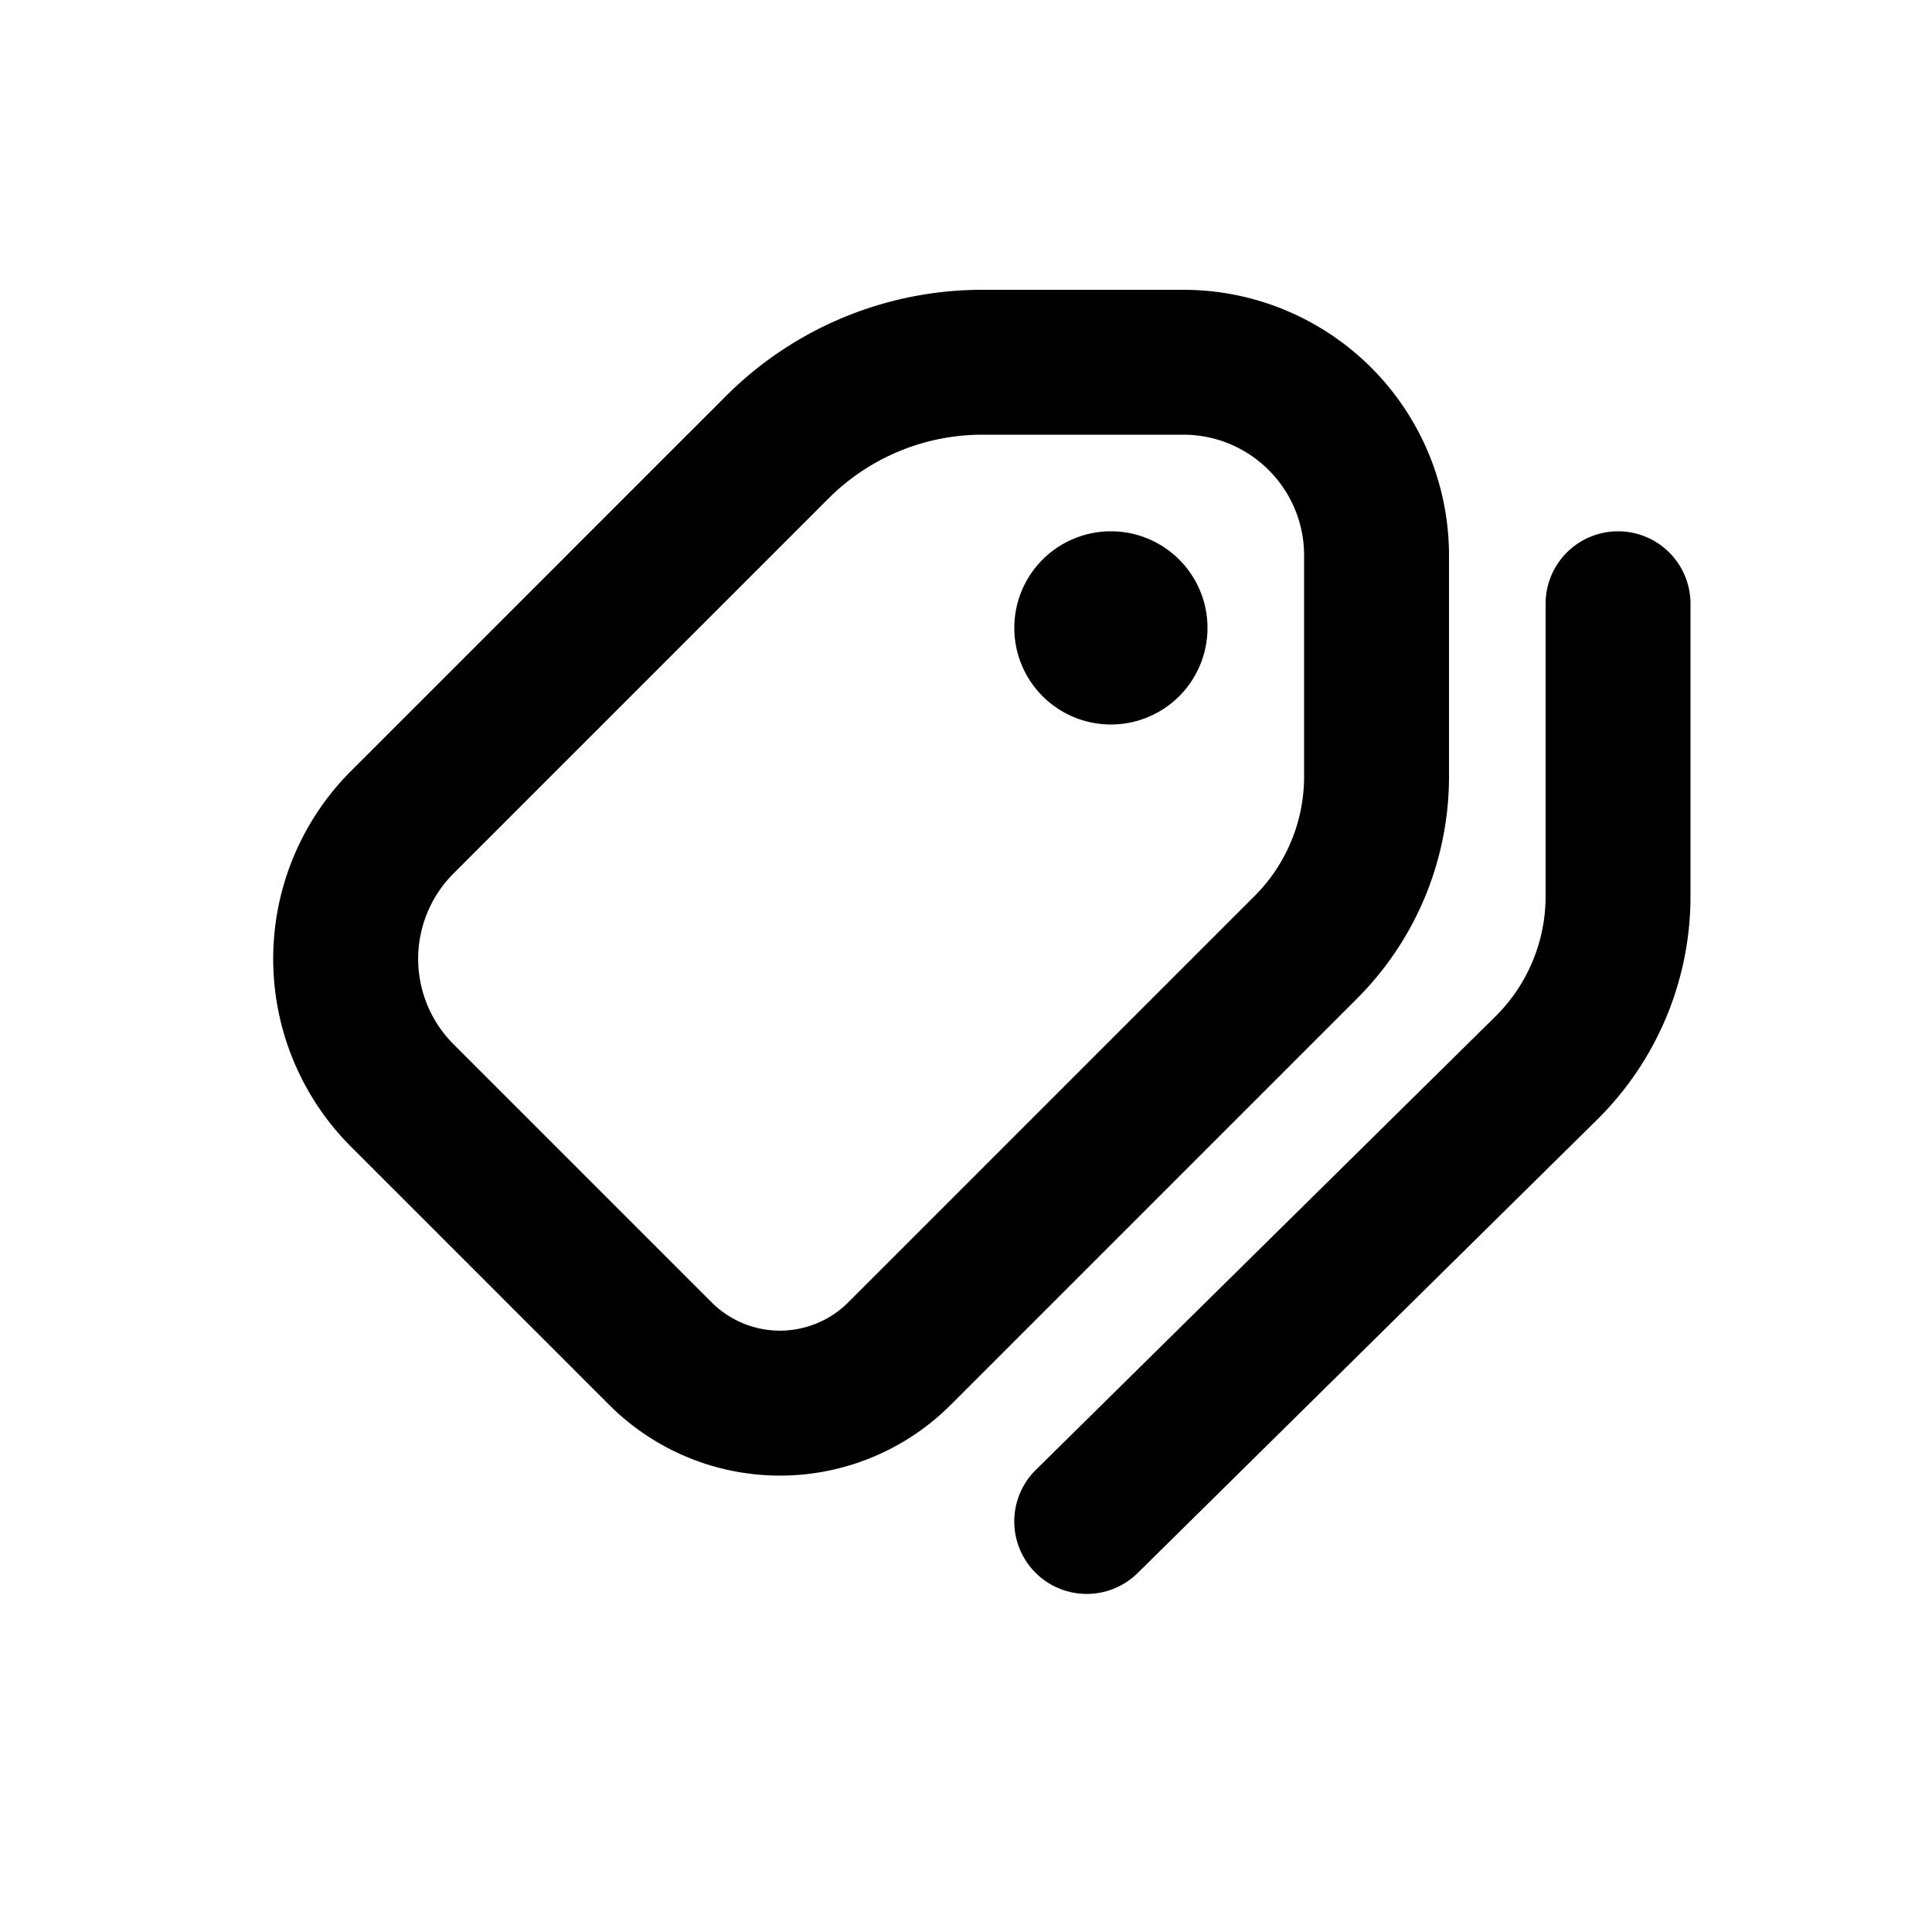 <svg viewBox="0 0 20 20" xmlns="http://www.w3.org/2000/svg"><path d="M11.5 7.5a1 1 0 1 0 0-2 1 1 0 0 0 0 2Z"/><path fill-rule="evenodd" d="M7.517 4.098a3.75 3.75 0 0 1 2.652-1.098h2.081a2.75 2.75 0 0 1 2.75 2.75v2.289a3.25 3.25 0 0 1-.952 2.298l-4.206 4.206a2.5 2.5 0 0 1-3.536 0l-2.672-2.672a2.75 2.75 0 0 1 0-3.89l3.883-3.883Zm2.652.402a2.25 2.25 0 0 0-1.591.659l-3.883 3.883a1.25 1.25 0 0 0 0 1.768l2.672 2.672a1 1 0 0 0 1.414 0l4.206-4.206a1.75 1.75 0 0 0 .513-1.237v-2.289c0-.69-.56-1.25-1.25-1.25h-2.081Z"/><path d="M16.75 5.5a.75.75 0 0 1 .75.75v3.029a3.25 3.25 0 0 1-.968 2.313l-4.755 4.692a.75.75 0 1 1-1.054-1.068l4.756-4.692a1.75 1.75 0 0 0 .521-1.245v-3.029a.75.75 0 0 1 .75-.75Z"/></svg>